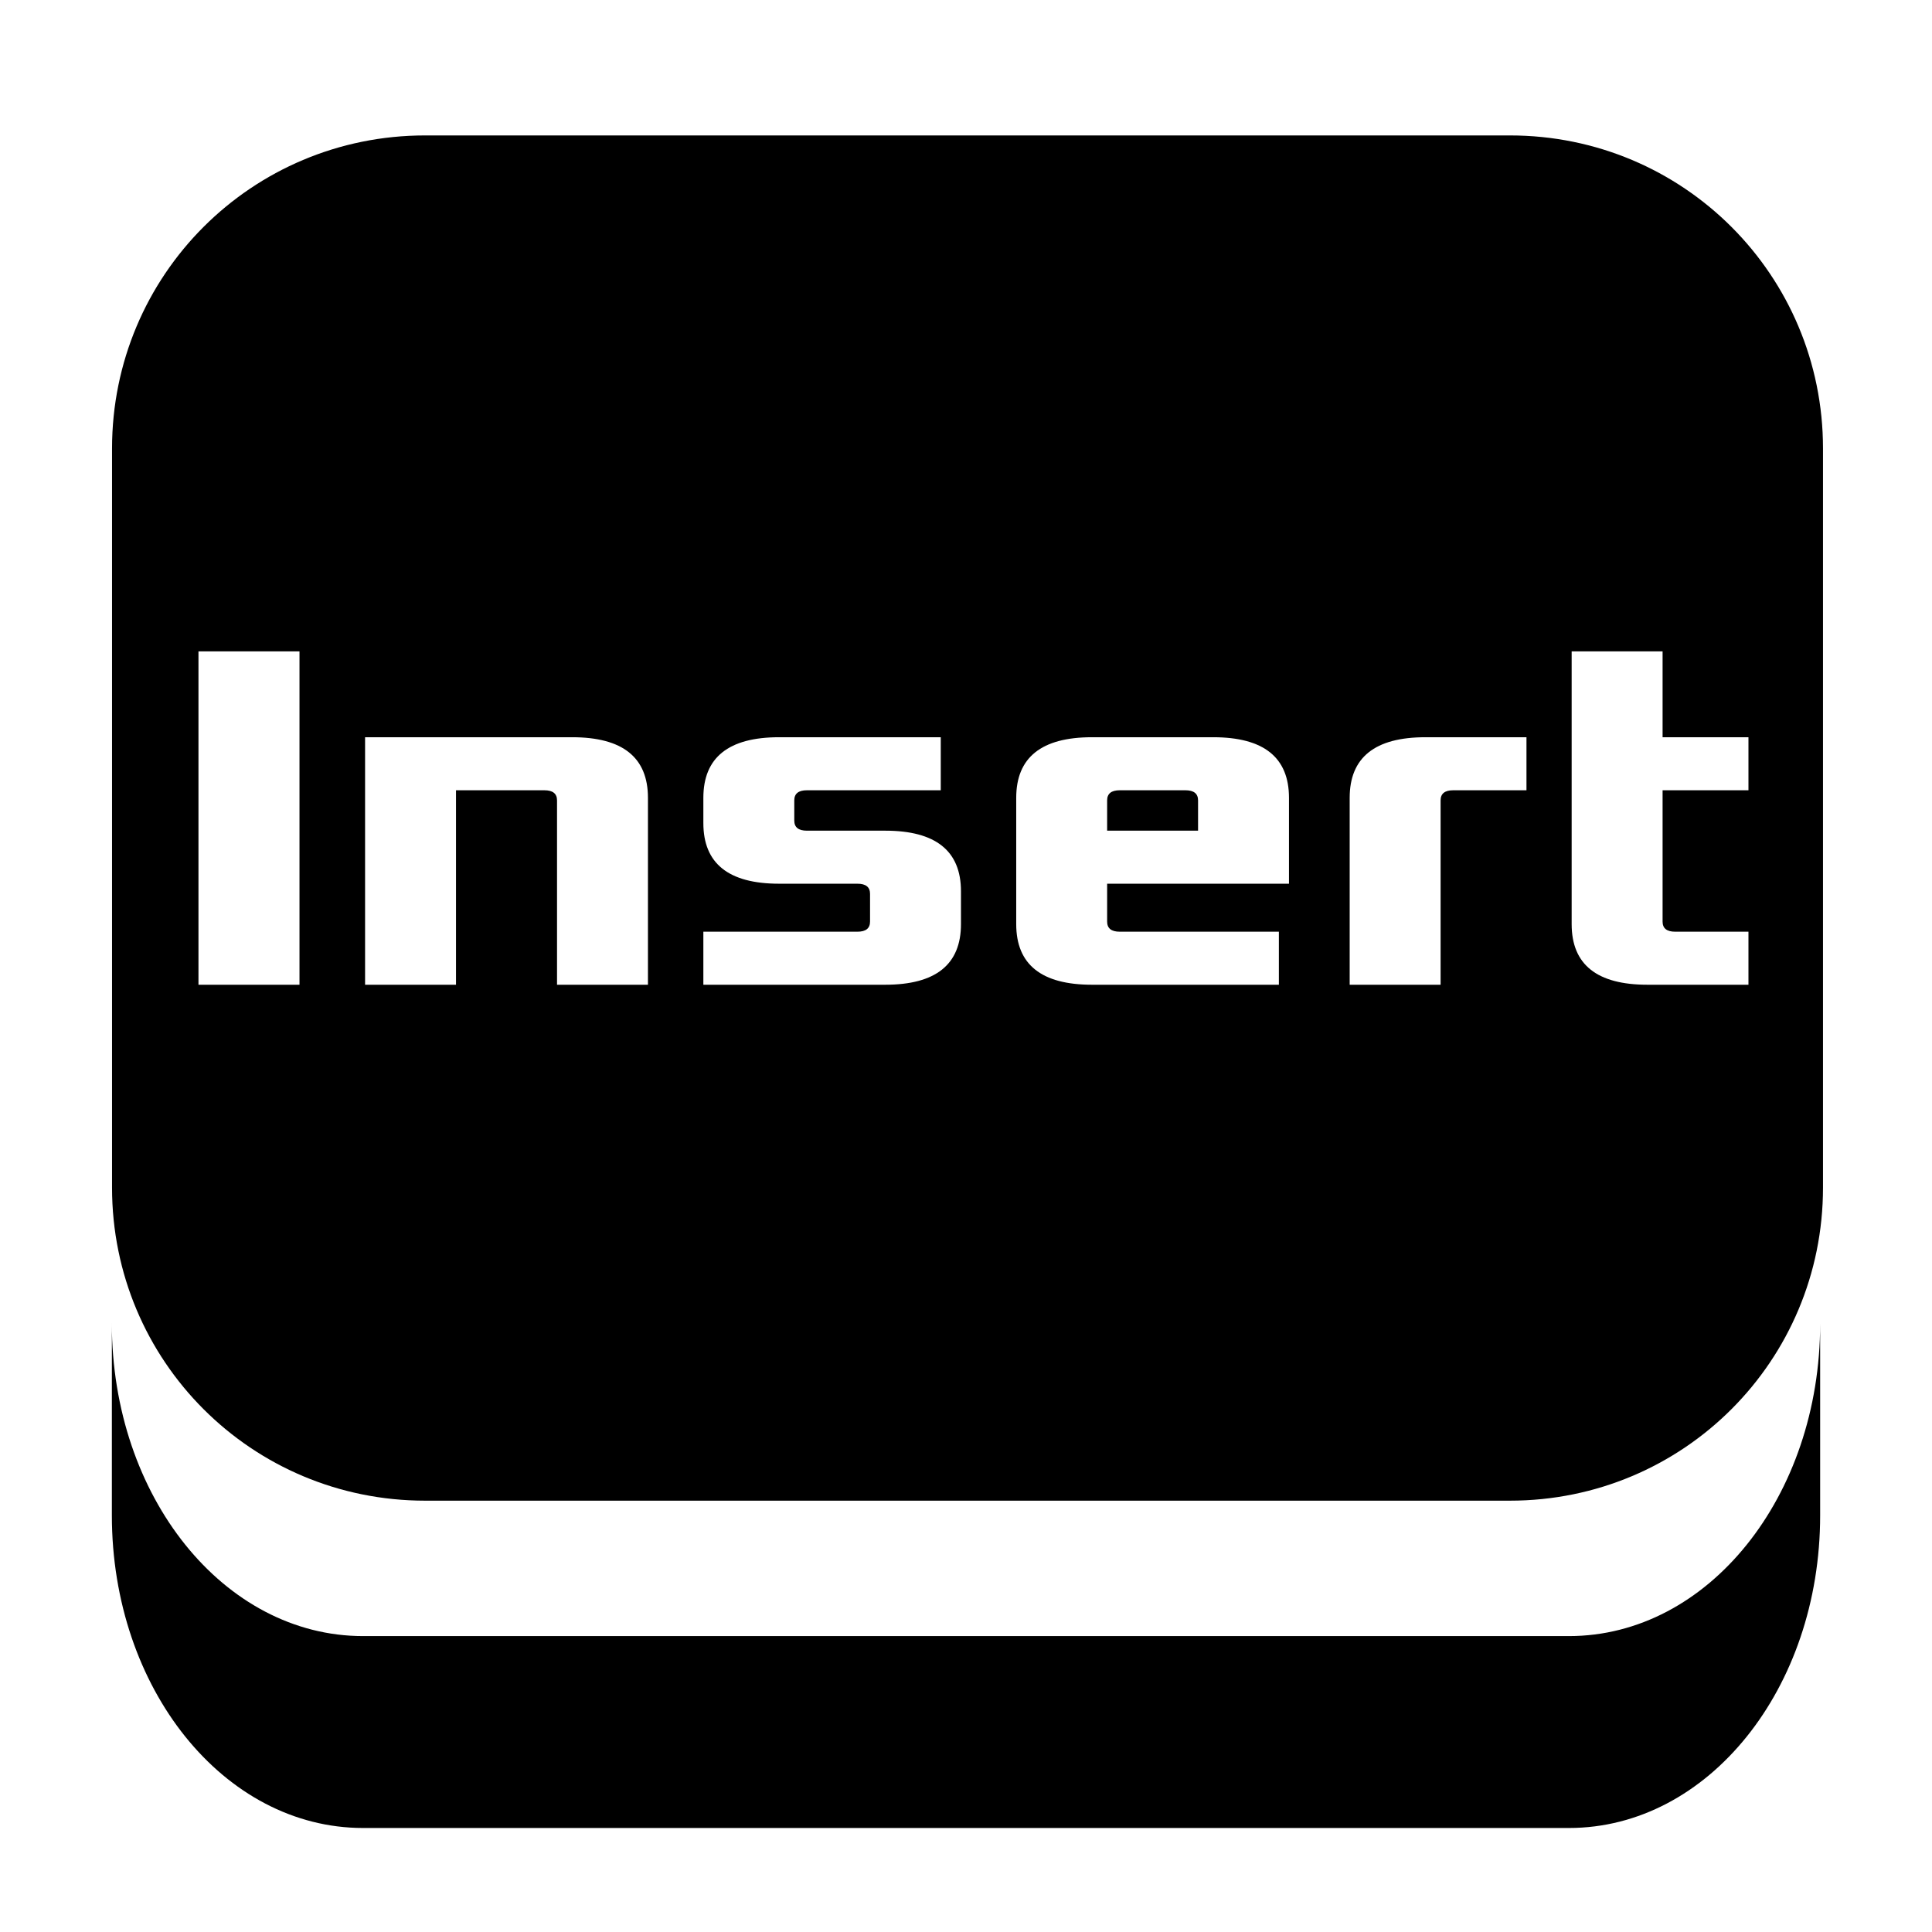 <svg xmlns="http://www.w3.org/2000/svg" xmlns:svg="http://www.w3.org/2000/svg" id="svg8" width="500" height="500" version="1.1" viewBox="0 0 132.292 132.292"><g id="layer1" transform="translate(0,-164.708)"><path id="rect6592" d="M 109.855 34.994 C 65.034 34.994 28.949 71.079 28.949 115.9 L 28.949 306.855 C 28.949 351.677 65.034 387.762 109.855 387.762 L 390.145 387.762 C 434.966 387.762 471.051 351.677 471.051 306.855 L 471.051 115.9 C 471.051 71.079 434.966 34.994 390.145 34.994 L 109.855 34.994 z M 51.283 168.307 L 77.387 168.307 L 77.387 254.449 L 51.283 254.449 L 51.283 168.307 z M 406.105 168.307 L 429.6 168.307 L 429.6 190.494 L 451.787 190.494 L 451.787 204.199 L 429.6 204.199 L 429.6 238.135 C 429.6 239.875 430.686 240.746 432.861 240.746 L 451.787 240.746 L 451.787 254.449 L 425.684 254.449 C 412.632 254.449 406.105 249.229 406.105 238.787 L 406.105 168.307 z M 94.334 190.494 L 147.848 190.494 C 160.9 190.494 167.426 195.715 167.426 206.156 L 167.426 254.449 L 143.932 254.449 L 143.932 206.811 C 143.932 205.07 142.843 204.199 140.668 204.199 L 117.828 204.199 L 117.828 254.449 L 94.334 254.449 L 94.334 190.494 z M 201.32 190.494 L 243.086 190.494 L 243.086 204.199 L 208.498 204.199 C 206.323 204.199 205.236 205.07 205.236 206.811 L 205.236 212.031 C 205.236 213.772 206.323 214.641 208.498 214.641 L 228.73 214.641 C 241.783 214.641 248.307 219.861 248.307 230.303 L 248.307 238.787 C 248.307 249.229 241.783 254.449 228.73 254.449 L 181.742 254.449 L 181.742 240.746 L 221.551 240.746 C 223.726 240.746 224.814 239.875 224.814 238.135 L 224.814 230.957 C 224.814 229.217 223.726 228.346 221.551 228.346 L 201.32 228.346 C 188.268 228.346 181.742 223.125 181.742 212.684 L 181.742 206.156 C 181.742 195.715 188.268 190.494 201.32 190.494 z M 282.162 190.494 L 313.486 190.494 C 326.538 190.494 333.064 195.715 333.064 206.156 L 333.064 228.346 L 286.076 228.346 L 286.076 238.135 C 286.076 239.875 287.164 240.746 289.34 240.746 L 330.453 240.746 L 330.453 254.449 L 282.162 254.449 C 269.11 254.449 262.584 249.229 262.584 238.787 L 262.584 206.156 C 262.584 195.715 269.11 190.494 282.162 190.494 z M 368.326 190.494 L 394.43 190.494 L 394.43 204.199 L 375.504 204.199 C 373.329 204.199 372.24 205.07 372.24 206.811 L 372.24 254.449 L 348.748 254.449 L 348.748 206.156 C 348.748 195.715 355.274 190.494 368.326 190.494 z M 289.34 204.199 C 287.164 204.199 286.076 205.07 286.076 206.811 L 286.076 214.641 L 309.57 214.641 L 309.57 206.811 C 309.57 205.07 308.484 204.199 306.309 204.199 L 289.34 204.199 z" transform="matrix(0.265,0,0,0.265,0,164.708)" style="opacity:1;fill:#000;fill-opacity:1;stroke:none;stroke-width:21.357;stroke-linecap:square;stroke-linejoin:round;stroke-miterlimit:4.3;stroke-dasharray:none;stroke-opacity:1;paint-order:markers stroke fill"/><path id="rect6592-9" d="m 7.66,255.331 v 13.141 c 0,11.859 7.672,21.406 17.202,21.406 h 82.569 c 9.53,0 17.202,-9.547 17.202,-21.406 v -13.141 c 0,11.859 -7.672,21.407 -17.202,21.407 H 24.861 c -9.53,0 -17.202,-9.548 -17.202,-21.407 z" style="opacity:1;fill:#000;fill-opacity:1;stroke:none;stroke-width:5.651;stroke-linecap:square;stroke-linejoin:round;stroke-miterlimit:4.3;stroke-dasharray:none;stroke-opacity:1;paint-order:markers stroke fill"/></g></svg>